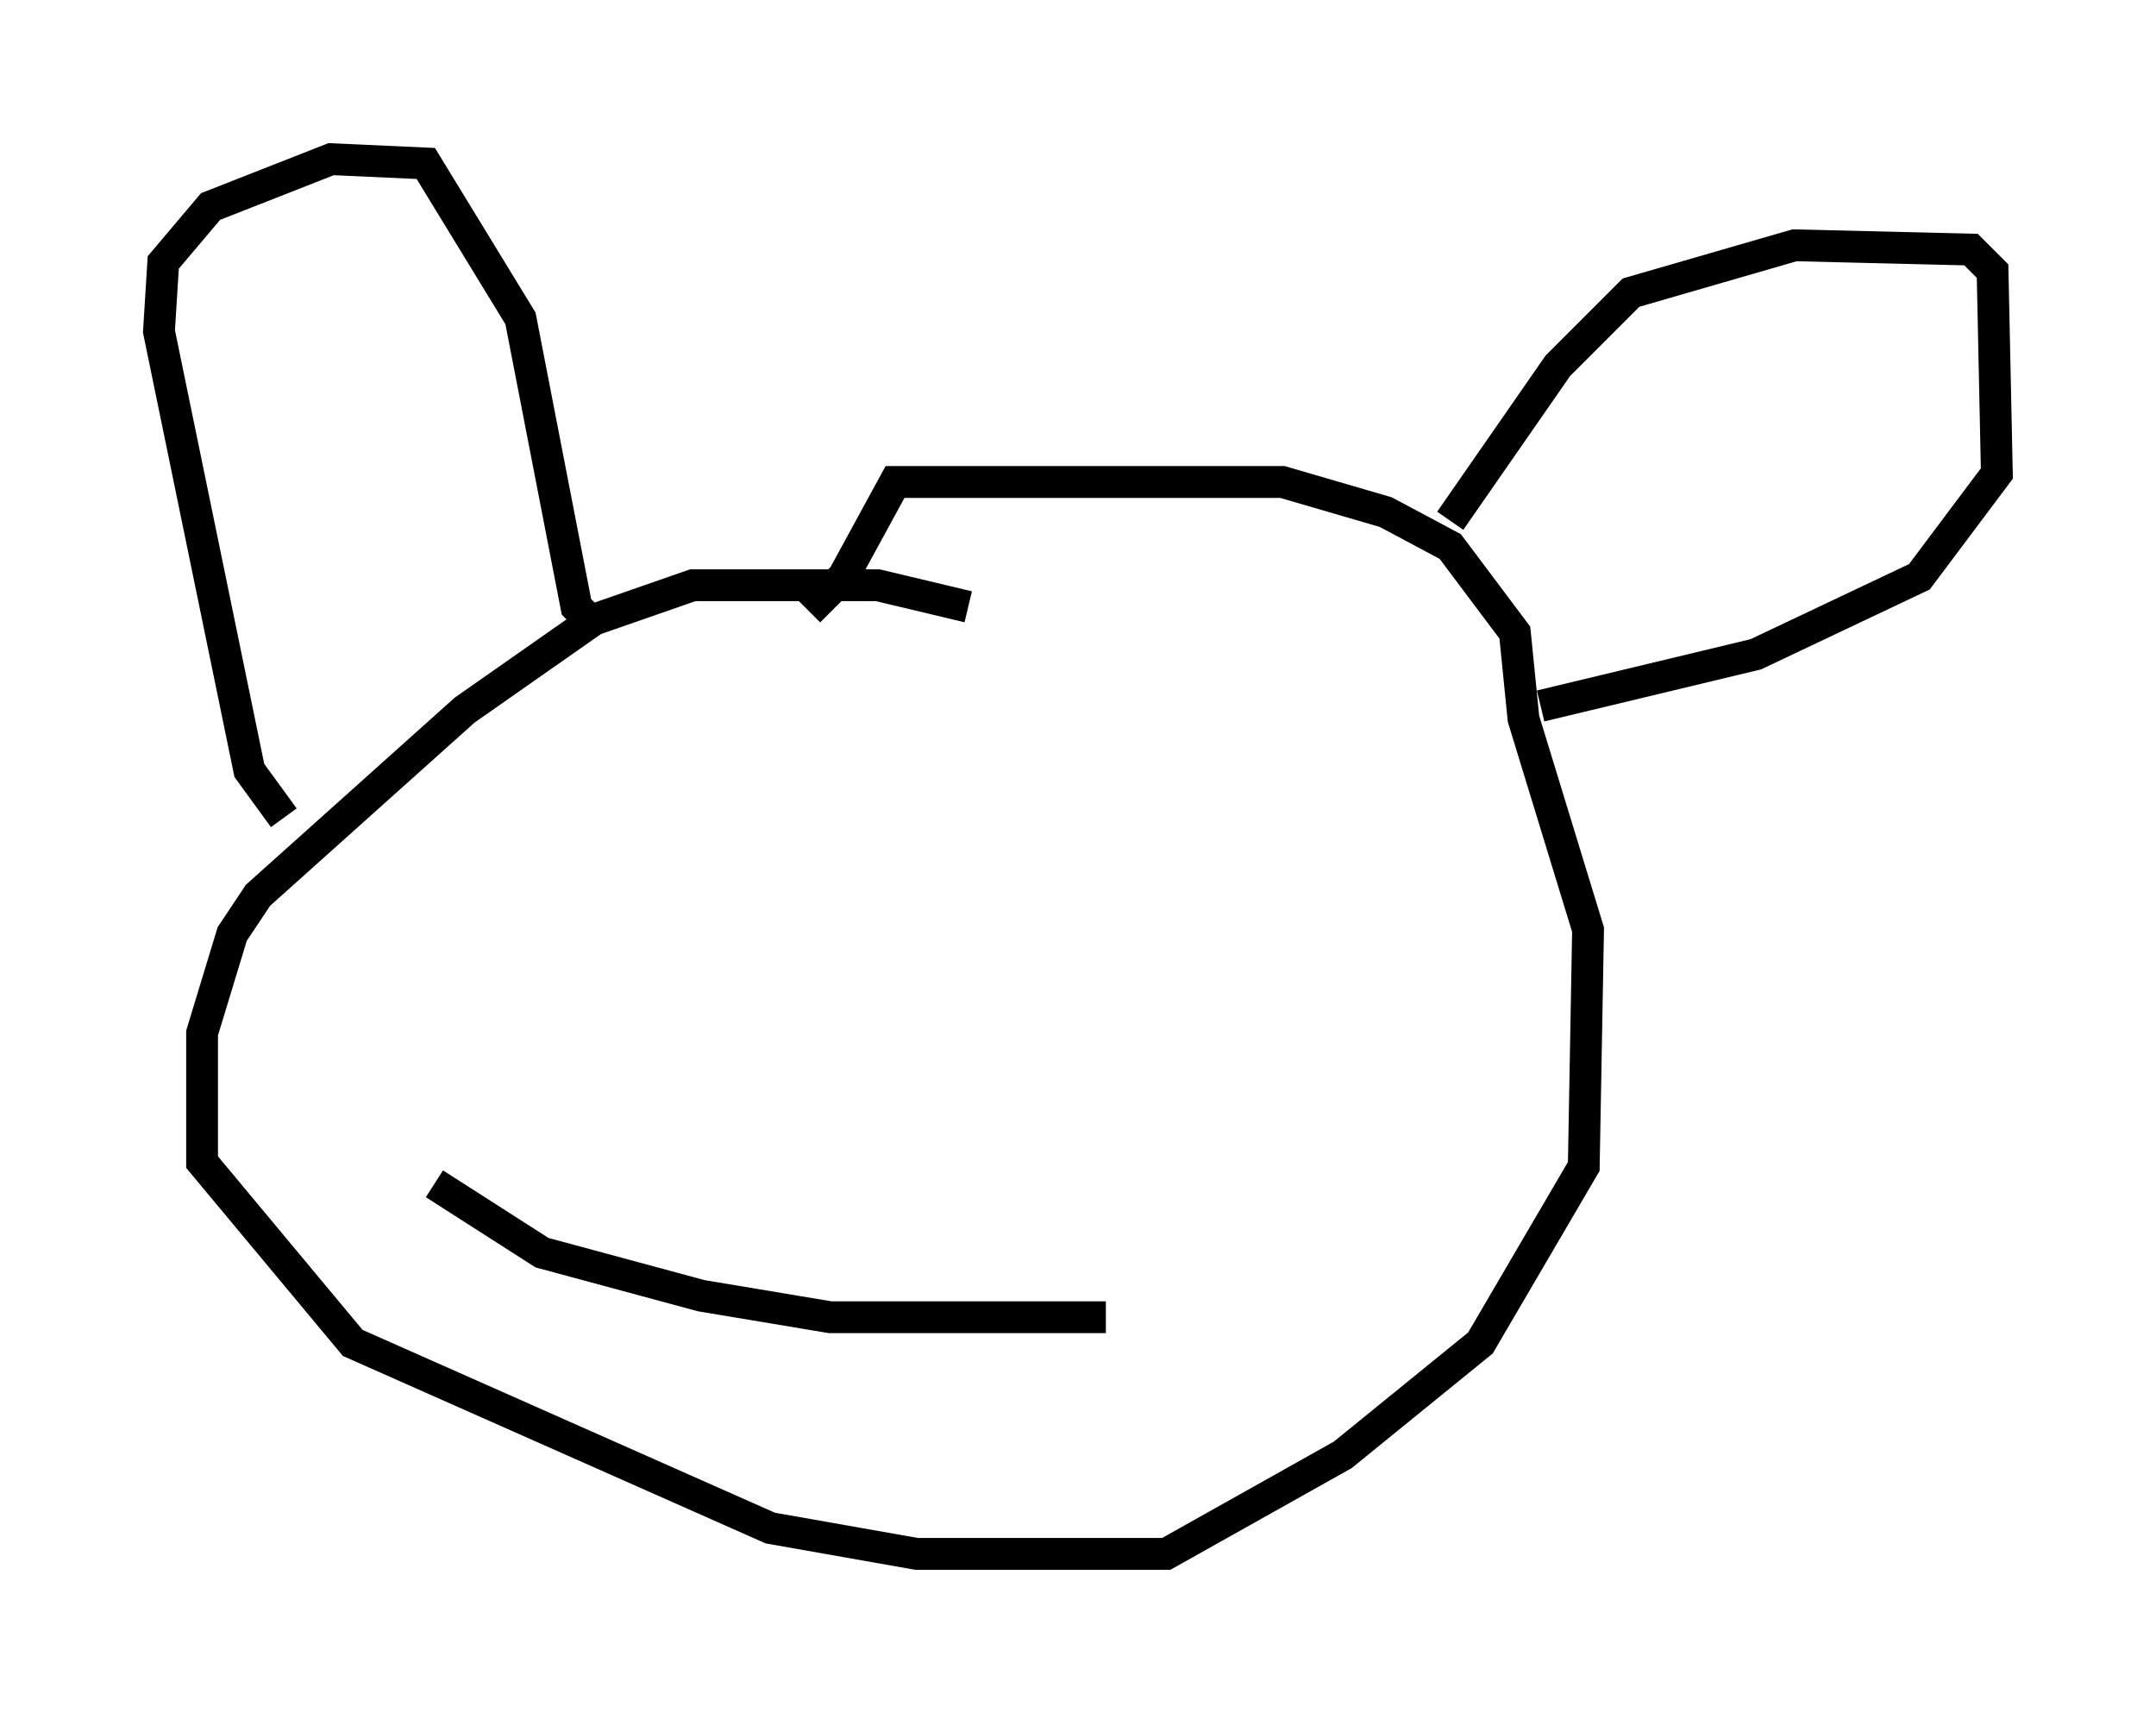 <?xml version="1.0" encoding="utf-8" ?>
<svg baseProfile="full" height="53.843" version="1.1" width="67.78" xmlns="http://www.w3.org/2000/svg" xmlns:ev="http://www.w3.org/2001/xml-events" xmlns:xlink="http://www.w3.org/1999/xlink"><defs /><rect fill="white" height="53.843" width="67.78" x="0" y="0" /><path d="M31.116, 19.614 m-0.677, -0.541 l-2.842, -0.677 -5.819, 0.0 l-3.112, 1.083 -4.059, 2.842 l-6.495, 5.819 -0.812, 1.218 l-0.947, 3.112 0.0, 4.059 l4.736, 5.683 13.126, 5.819 l4.601, 0.812 7.848, 0.0 l5.548, -3.112 4.33, -3.518 l3.248, -5.548 0.135, -7.442 l-2.03, -6.631 -0.271, -2.706 l-2.03, -2.706 -2.03, -1.083 l-3.248, -0.947 -12.178, 0.0 l-1.624, 2.977 -1.083, 1.083 m-16.509, 6.495 l-1.083, -1.488 -2.842, -13.802 l0.135, -2.165 1.488, -1.759 l3.789, -1.488 2.977, 0.135 l2.977, 4.871 1.759, 9.066 l0.677, 0.677 m26.793, -3.383 l3.383, -4.871 2.3, -2.3 l5.142, -1.488 5.548, 0.135 l0.677, 0.677 0.135, 6.36 l-2.436, 3.248 -5.142, 2.436 l-6.766, 1.624 m-34.776, 15.02 l3.383, 2.165 5.007, 1.353 l4.059, 0.677 8.66, 0.0 " fill="none" stroke="black" stroke-width="1" /></svg>